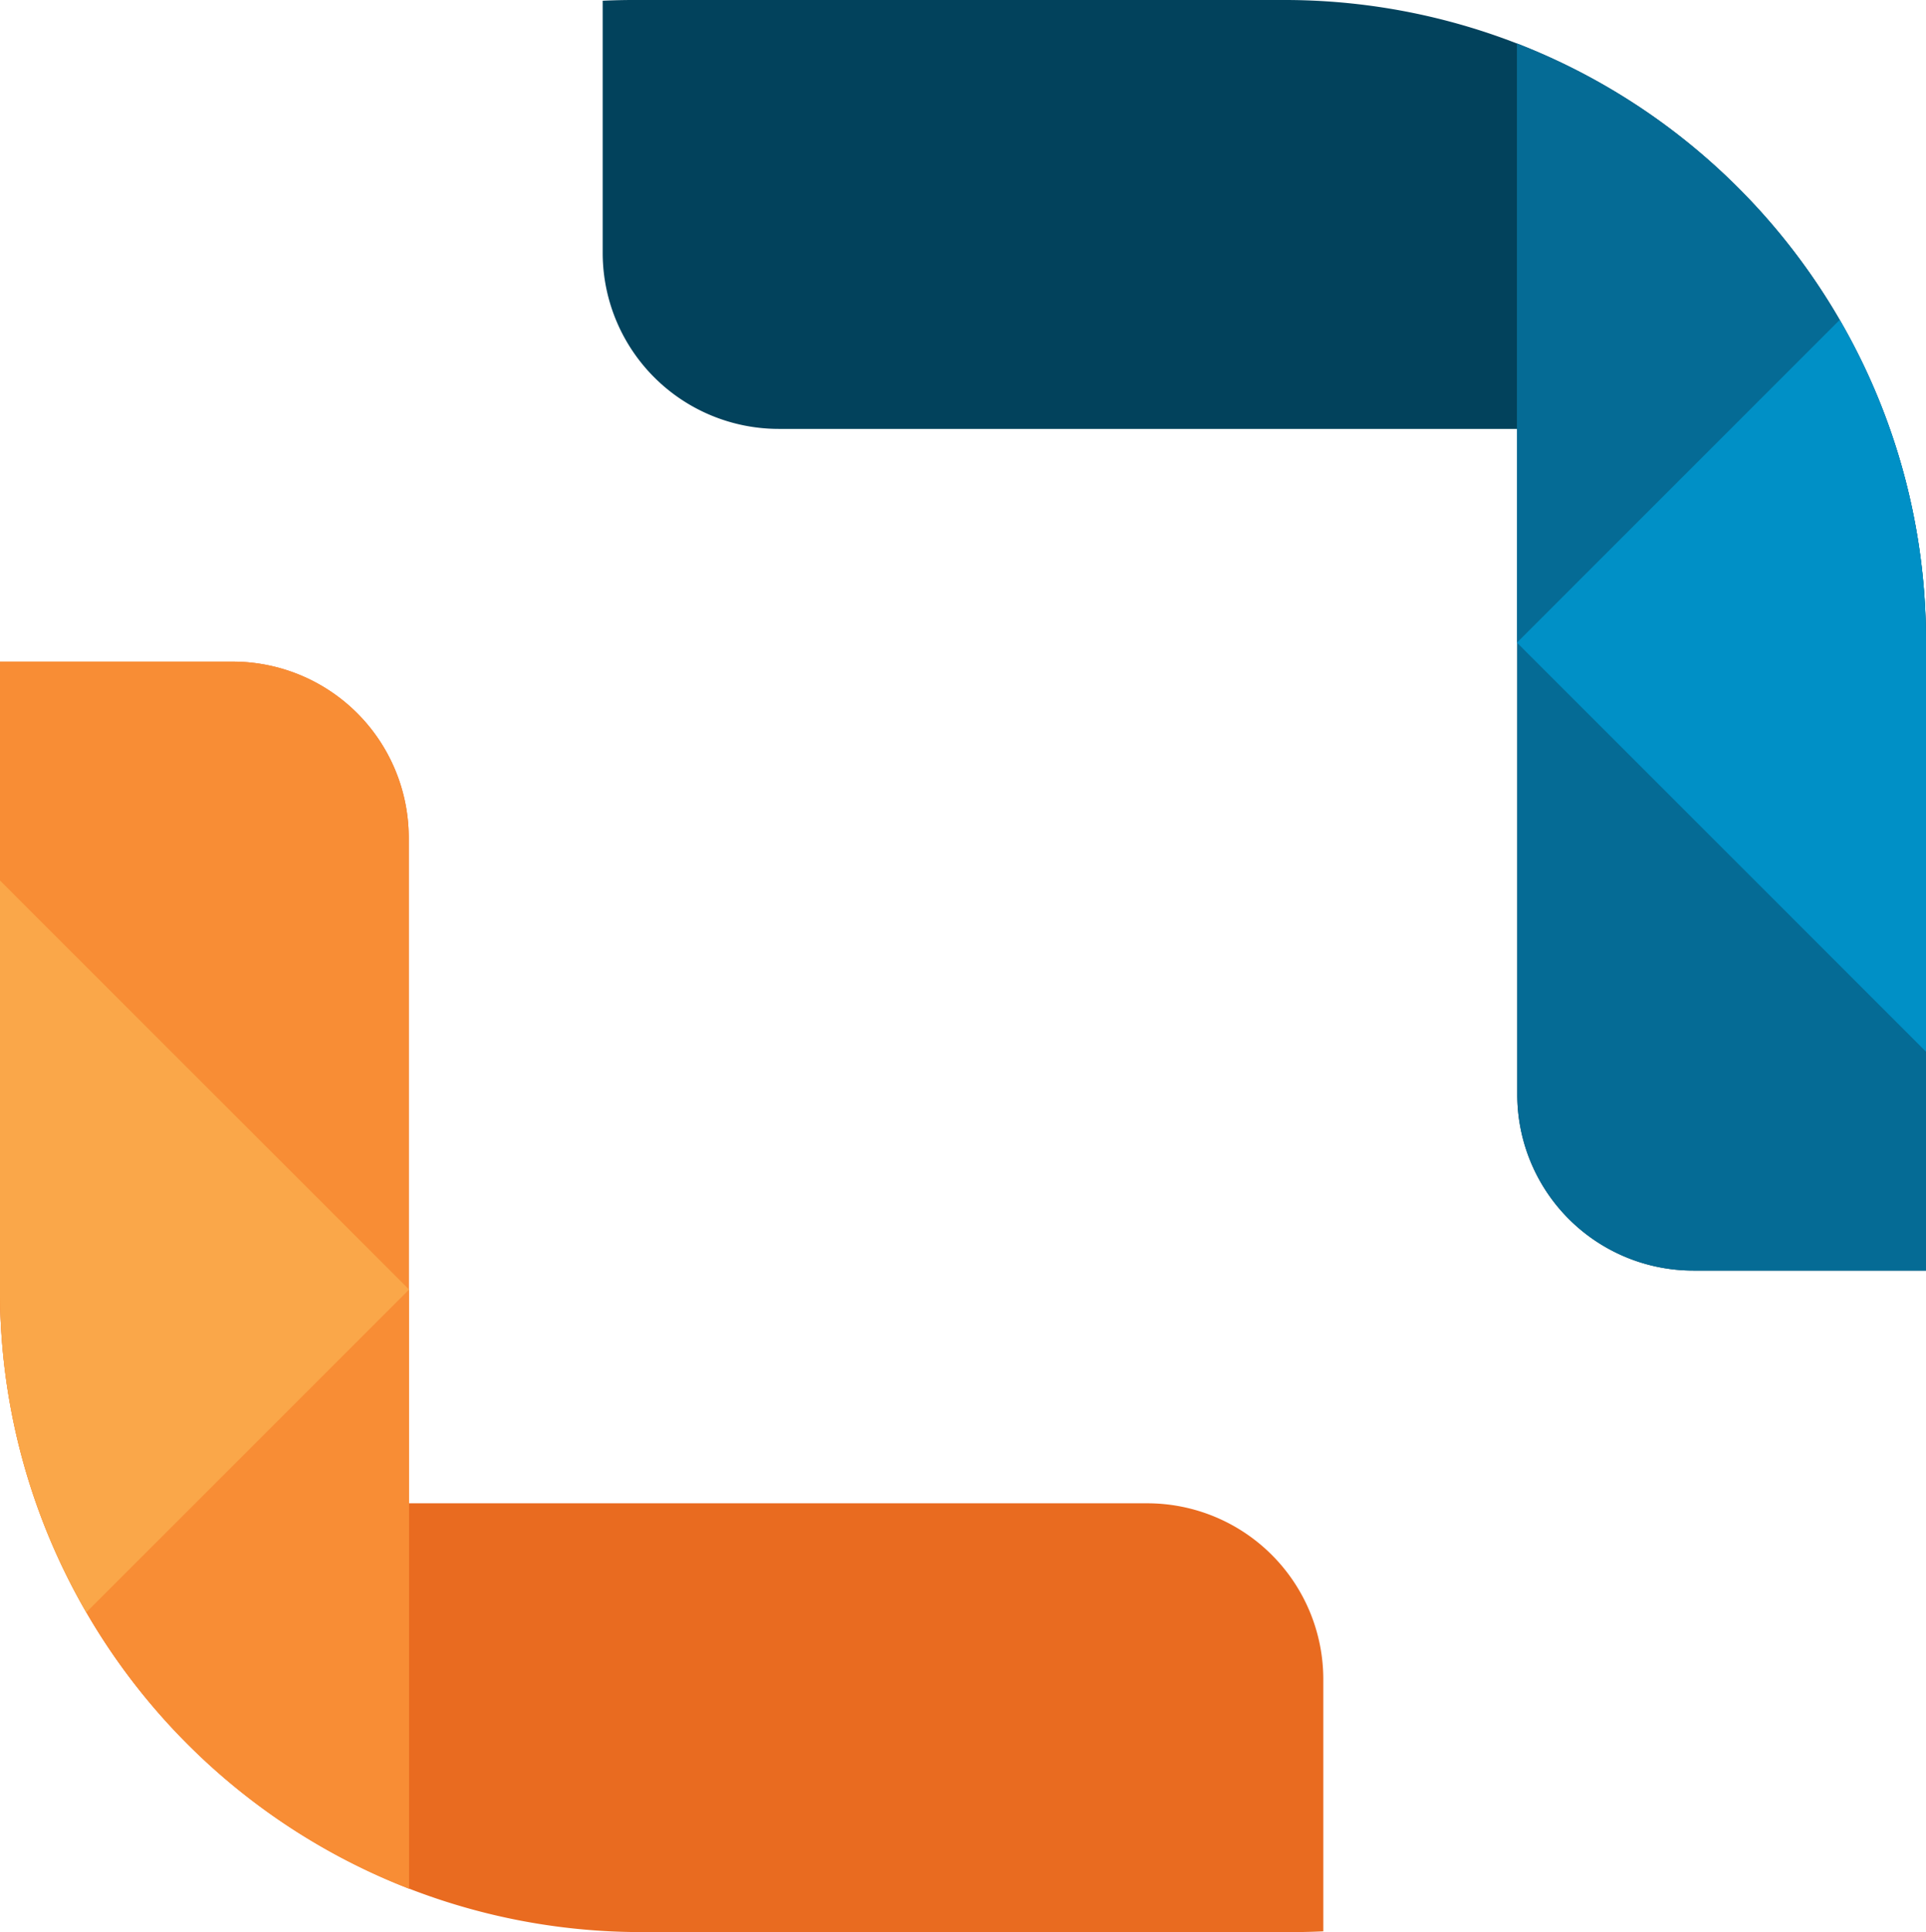 <svg xmlns="http://www.w3.org/2000/svg" viewBox="0 0 496.66 498.3"><defs><style>.cls-1{fill:#e96b20;}.cls-2{fill:#f88d35;}.cls-3{fill:#faa749;}.cls-4{fill:#02425c;}.cls-5{fill:#056b95;}.cls-6{fill:#0090c6;}</style></defs><g id="Layer_2" data-name="Layer 2"><g id="Layer_1-2" data-name="Layer 1"><path class="cls-1" d="M341.24,433.08v65c-2.58.12-5.19.19-7.82.19h-168A165.33,165.33,0,0,1,0,332.89V170.63H60A45.39,45.39,0,0,1,105.4,216V387.69H295.85A45.39,45.39,0,0,1,341.24,433.08Z"/><path class="cls-2" d="M105.49,332.57V487.1A165.35,165.35,0,0,1,0,332.89V170.63H60A45.39,45.39,0,0,1,105.4,216V332.47Z"/><path class="cls-3" d="M105.49,332.57l-.09.09L22.25,415.81A164.65,164.65,0,0,1,0,332.89V227.08L105.4,332.47Z"/><path class="cls-4" d="M155.42,65.22V.19C158,.07,160.62,0,163.25,0h168a165.33,165.33,0,0,1,165.4,165.41V327.67h-60a45.39,45.39,0,0,1-45.39-45.39V110.61H200.81A45.39,45.39,0,0,1,155.42,65.22Z"/><path class="cls-5" d="M391.17,165.73V11.2A165.35,165.35,0,0,1,496.66,165.41V327.67h-60a45.39,45.39,0,0,1-45.39-45.39V165.82Z"/><path class="cls-6" d="M391.17,165.73l.1-.09,83.14-83.15a164.62,164.62,0,0,1,22.25,82.92V271.22L391.27,165.82Z"/></g></g></svg>